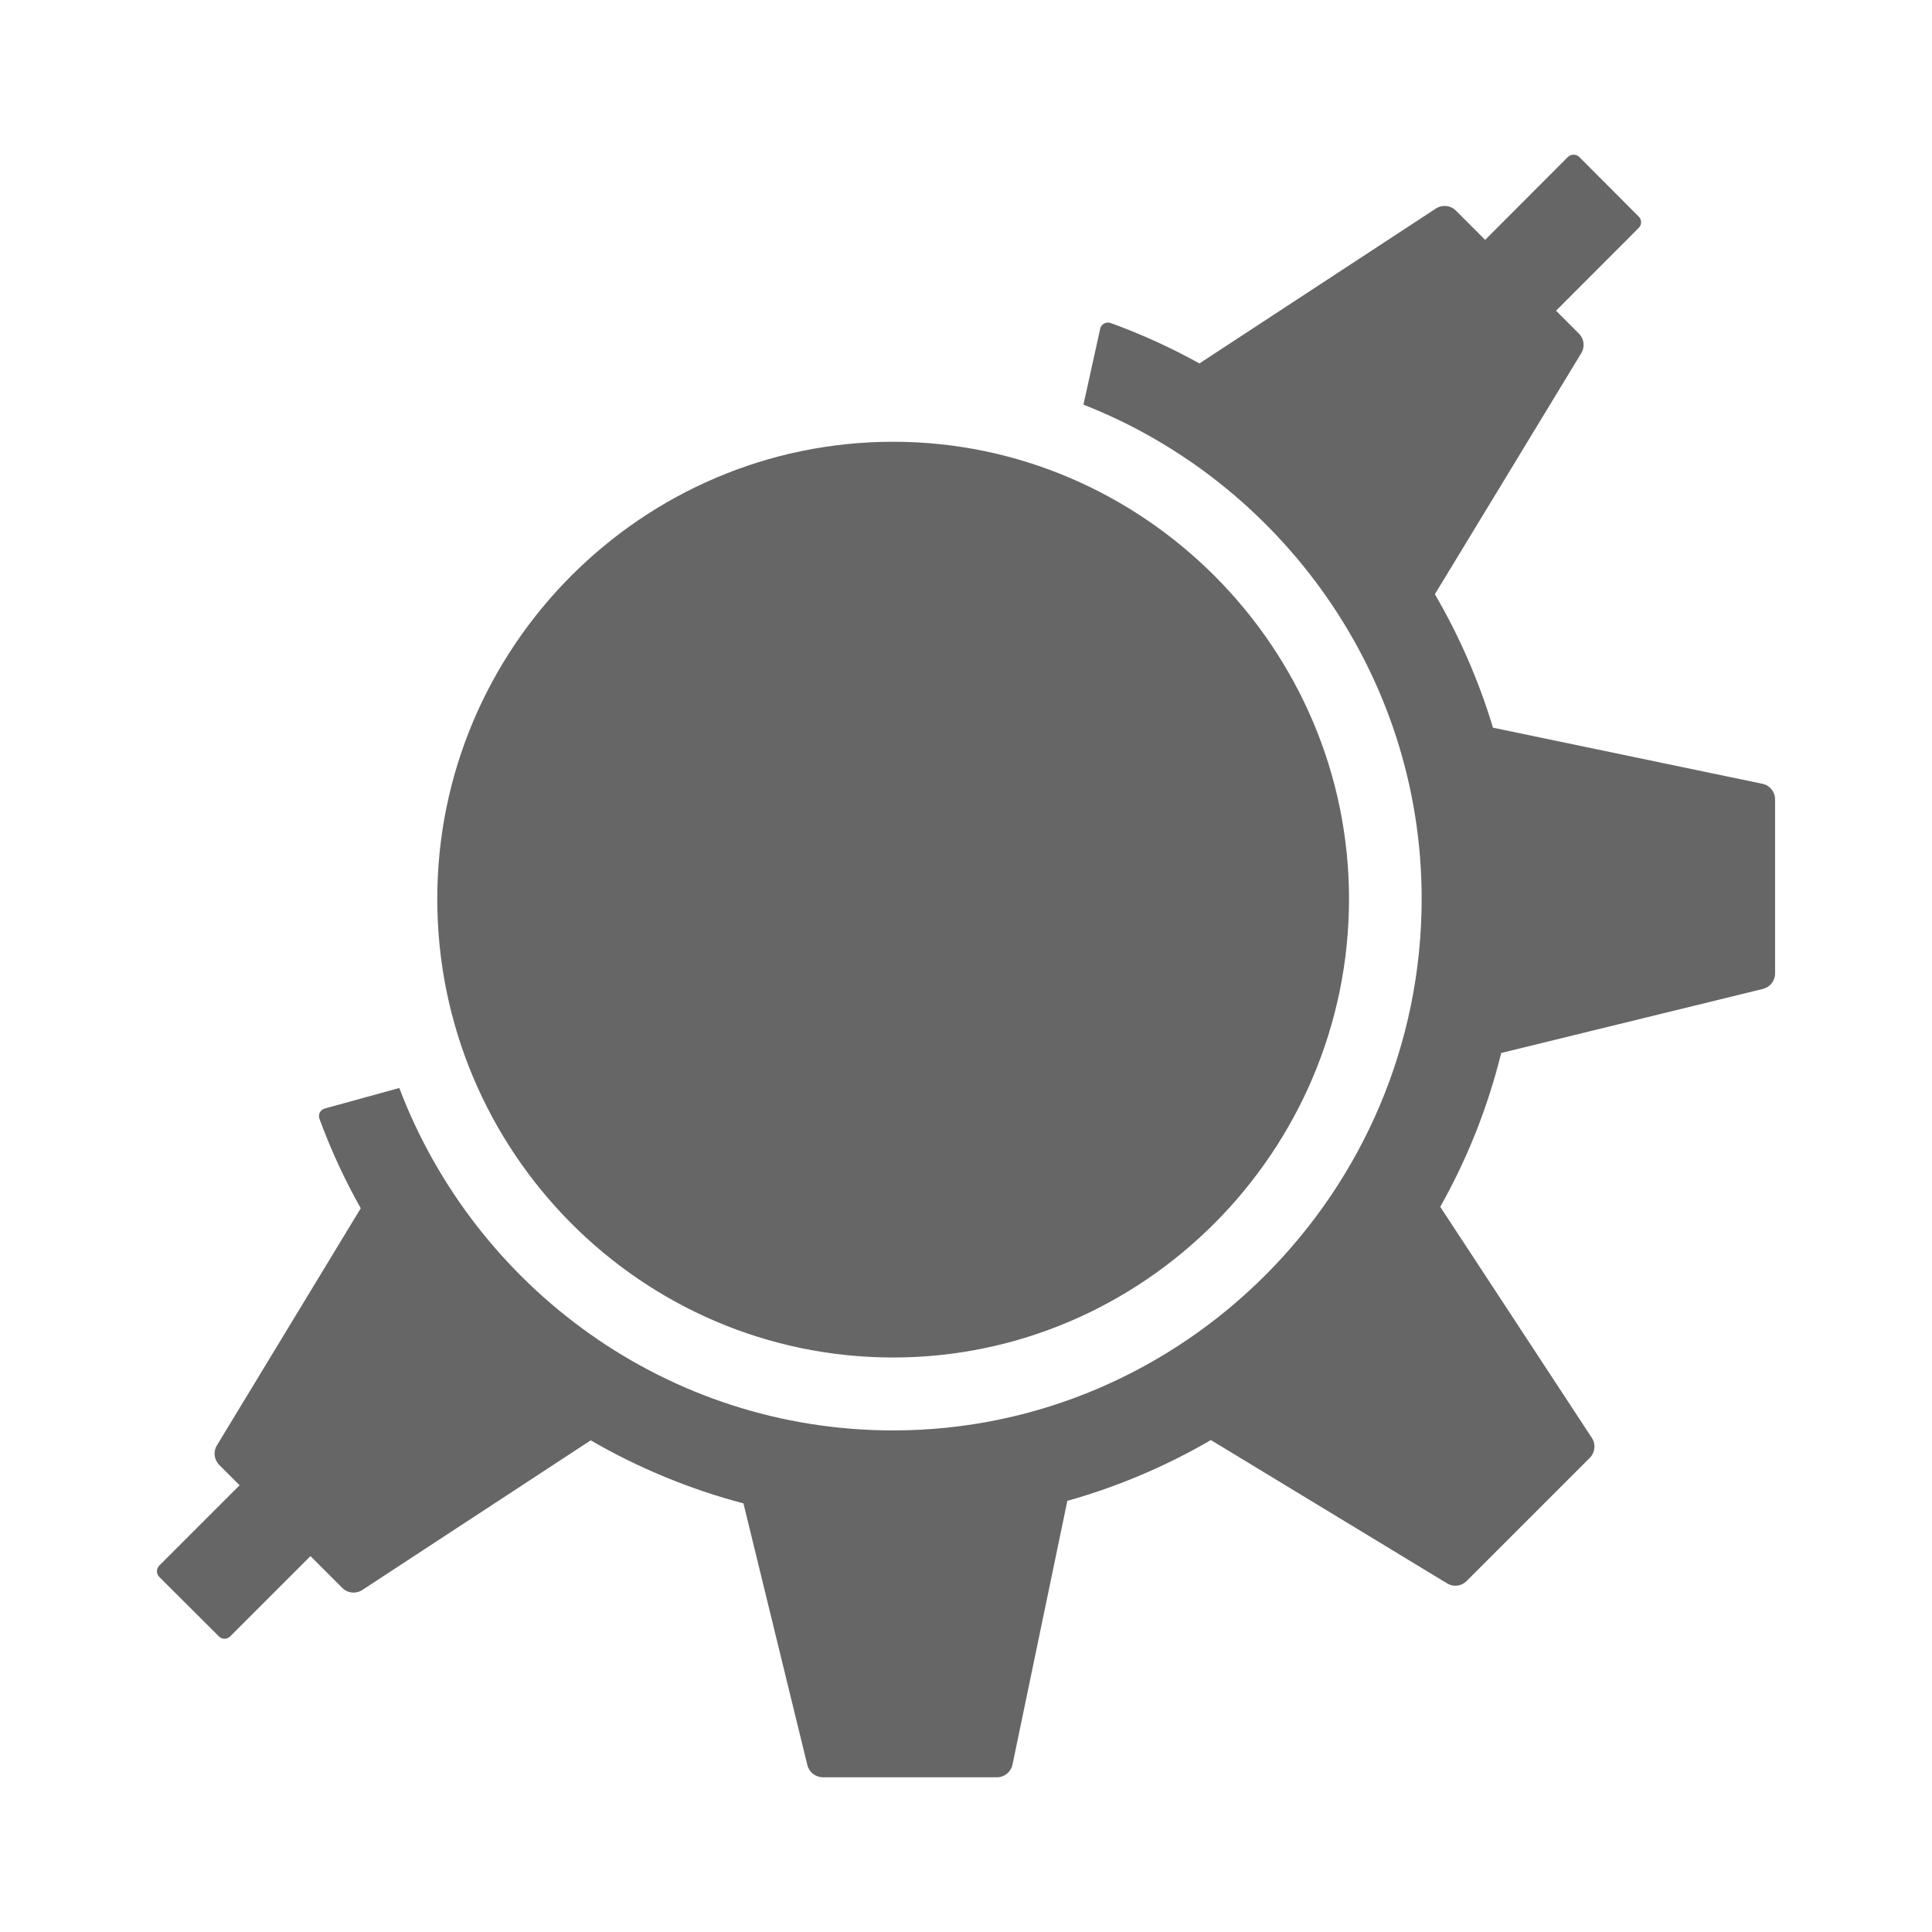 <?xml version="1.0" encoding="UTF-8" standalone="no"?>
<!-- Created with Inkscape (http://www.inkscape.org/) -->

<svg
   xmlns:dc="http://purl.org/dc/elements/1.1/"
   xmlns:cc="http://creativecommons.org/ns#"
   xmlns:rdf="http://www.w3.org/1999/02/22-rdf-syntax-ns#"
   xmlns:svg="http://www.w3.org/2000/svg"
   xmlns="http://www.w3.org/2000/svg"
   xmlns:sodipodi="http://sodipodi.sourceforge.net/DTD/sodipodi-0.dtd"
   xmlns:inkscape="http://www.inkscape.org/namespaces/inkscape"
   version="1.1"
   width="100%"
   height="100%"
   viewBox="0 0 512 512"
   id="svg2"
   inkscape:version="0.48.5 r10040"
   sodipodi:docname="konqueror.svg">
  <sodipodi:namedview
     pagecolor="#666666"
     bordercolor="#666666"
     borderopacity="1"
     objecttolerance="10"
     gridtolerance="10"
     guidetolerance="10"
     inkscape:pageopacity="0"
     inkscape:pageshadow="2"
     inkscape:window-width="640"
     inkscape:window-height="480"
     id="namedview80"
     showgrid="false"
     inkscape:zoom="0.4609375"
     inkscape:cx="256"
     inkscape:cy="256"
     inkscape:window-x="0"
     inkscape:window-y="0"
     inkscape:window-maximized="0"
     inkscape:current-layer="svg2" />
  <defs
     id="defs4">
    <clipPath
       id="0">
      <rect
         width="512"
         height="512"
         rx="25.988"
         x="-0.004"
         y="0.003"
         id="rect11"
         style="fill:none" />
    </clipPath>
  </defs>
  <rect
     width="512"
     height="512"
     rx="25.988"
     x="-0.004"
     y="0.003"
     id="rect13"
     style="fill:none" />
  <g
     id="g59"
     style="line-height:125%;letter-spacing:0;word-spacing:0;font-family:Gentium Book Basic" />
  <g
     transform="translate(937.5,-213.42)"
     id="g107"
     style="line-height:125%;letter-spacing:0;word-spacing:0;font-family:Gentium Book Basic" />
  <g
     clip-path="url(#0)"
     id="g159"
     style="opacity:0.0">
    <path
       d="m 417.02,41 c 0.557,0 1.106,0.205 1.5,0.598 l 212.13,212.13 c -0.393,-0.393 -0.942,-0.598 -1.5,-0.598 z"
       inkscape:connector-curvature="0"
       id="path161" />
    <path
       d="m 418.52,41.602 c 0.001,0.001 0.002,0.002 0.002,0.002 l 212.13,212.13 c -0.001,-0.001 -0.002,-0.002 -0.002,-0.002 z"
       inkscape:connector-curvature="0"
       id="path163" />
    <path
       d="m 418.52,41.605 15.77,15.812 212.13,212.13 -15.77,-15.812 z"
       inkscape:connector-curvature="0"
       id="path165" />
    <path
       d="m 434.29,57.42 c 0.826,0.826 0.826,2.14 0,2.967 l 212.13,212.13 c 0.826,-0.827 0.826,-2.141 0,-2.967 z"
       inkscape:connector-curvature="0"
       id="path167" />
    <path
       d="m 434.29,60.38 -21.928,21.965 212.13,212.13 21.928,-21.965 z"
       inkscape:connector-curvature="0"
       id="path169" />
    <path
       d="m 412.36,82.35 6.083,6.083 212.13,212.13 -6.083,-6.083 z"
       inkscape:connector-curvature="0"
       id="path171" />
    <path
       d="m 418.45,88.43 c 1.376,1.376 1.608,3.517 0.6,5.182 l 212.13,212.13 c 1.01,-1.664 0.775,-3.806 -0.6,-5.181 z"
       inkscape:connector-curvature="0"
       id="path173" />
    <path
       d="m 419.05,93.61 -38.789,63.864 212.13,212.13 38.789,-63.864 z"
       inkscape:connector-curvature="0"
       id="path175" />
    <path
       d="m 380.26,157.48 c 6.467,11.1 11.657,22.952 15.395,35.37 l 212.13,212.13 c -3.738,-12.418 -8.928,-24.27 -15.395,-35.37 z"
       inkscape:connector-curvature="0"
       id="path177" />
    <path
       d="m 395.65,192.85 71.42,14.87 212.13,212.13 -71.42,-14.87 z"
       inkscape:connector-curvature="0"
       id="path179" />
    <path
       d="m 467.07,207.72 c 0.823,0.172 1.546,0.577 2.106,1.137 l 212.13,212.13 c -0.56,-0.56 -1.283,-0.965 -2.106,-1.137 z"
       inkscape:connector-curvature="0"
       id="path181" />
    <path
       d="m 469.18,208.85 c 0.771,0.771 1.236,1.836 1.236,2.993 l 212.13,212.13 c 0,-1.157 -0.465,-2.222 -1.236,-2.993 z"
       inkscape:connector-curvature="0"
       id="path183" />
    <path
       d="m 470.41,211.85 v 46.14 l 212.13,212.13 v -46.14 z"
       inkscape:connector-curvature="0"
       id="path185" />
    <path
       d="m 470.41,257.99 c 0,1.945 -1.341,3.63 -3.23,4.093 l 212.13,212.13 c 1.888,-0.462 3.23,-2.148 3.23,-4.093 z"
       inkscape:connector-curvature="0"
       id="path187" />
    <path
       d="m 467.18,262.08 -69.35,16.972 212.13,212.13 69.35,-16.972 z"
       inkscape:connector-curvature="0"
       id="path189" />
    <path
       d="m 397.83,279.05 c -3.556,14.447 -9.04,28.12 -16.15,40.777 l 212.13,212.13 c 7.107,-12.659 12.59,-26.33 16.15,-40.777 z"
       inkscape:connector-curvature="0"
       id="path191" />
    <path
       d="M 381.69,319.83 421.87,381.07 634,593.2 593.82,531.96 z"
       inkscape:connector-curvature="0"
       id="path193" />
    <path
       d="m 421.86,381.07 c 1.093,1.675 0.847,3.878 -0.563,5.295 l 212.13,212.13 c 1.41,-1.417 1.656,-3.62 0.563,-5.295 z"
       inkscape:connector-curvature="0"
       id="path195" />
    <path
       d="M 421.3,386.37 388.67,419 600.8,631.13 633.43,598.5 z"
       inkscape:connector-curvature="0"
       id="path197" />
    <path
       d="m 388.67,419 c -1.376,1.379 -3.483,1.646 -5.144,0.638 l 212.13,212.13 c 1.662,1.01 3.768,0.741 5.144,-0.638 z"
       inkscape:connector-curvature="0"
       id="path199" />
    <path
       d="m 383.53,419.63 -62.63,-37.998 212.13,212.13 62.63,37.998 z"
       inkscape:connector-curvature="0"
       id="path201" />
    <path
       d="m 320.89,381.64 c -11.825,6.888 -24.586,12.33 -38.04,16.11 l 212.13,212.13 c 13.451,-3.777 26.21,-9.22 38.04,-16.11 z"
       inkscape:connector-curvature="0"
       id="path203" />
    <path
       d="m 282.86,397.74 -14.531,69.877 212.13,212.13 14.531,-69.877 z"
       inkscape:connector-curvature="0"
       id="path205" />
    <path
       d="m 268.33,467.62 c -0.405,1.963 -2.133,3.379 -4.13,3.379 l 212.13,212.13 c 1.998,0 3.725,-1.416 4.13,-3.379 z"
       inkscape:connector-curvature="0"
       id="path207" />
    <path
       d="m 264.2,471 h -46.11 l 212.13,212.13 h 46.11 z"
       inkscape:connector-curvature="0"
       id="path209" />
    <path
       d="m 218.08,471 c -1.156,0 -2.233,-0.476 -3.01,-1.257 l 212.13,212.13 c 0.781,0.781 1.859,1.257 3.01,1.257 z"
       inkscape:connector-curvature="0"
       id="path211" />
    <path
       d="m 215.07,469.74 c -0.533,-0.533 -0.929,-1.209 -1.116,-1.972 l 212.13,212.13 c 0.187,0.763 0.582,1.439 1.116,1.972 z"
       inkscape:connector-curvature="0"
       id="path213" />
    <path
       d="m 213.95,467.77 -16.935,-69.35 212.13,212.13 16.935,69.35 z"
       inkscape:connector-curvature="0"
       id="path215" />
    <path
       d="m 197.02,398.42 c -14.259,-3.765 -27.852,-9.398 -40.47,-16.709 l 212.13,212.13 c 12.618,7.311 26.21,12.944 40.47,16.709 z"
       inkscape:connector-curvature="0"
       id="path217" />
    <path
       d="m 156.55,381.71 -60.53,39.651 212.13,212.13 60.53,-39.651 z"
       inkscape:connector-curvature="0"
       id="path219" />
    <path
       d="m 96.02,421.36 c -1.67,1.099 -3.875,0.89 -5.295,-0.526 l 212.13,212.13 c 1.42,1.416 3.625,1.624 5.295,0.526 z"
       inkscape:connector-curvature="0"
       id="path221" />
    <path
       d="m 90.72,420.84 -8.449,-8.449 212.13,212.13 8.449,8.449 z"
       inkscape:connector-curvature="0"
       id="path223" />
    <path
       d="M 82.27,412.39 60.98,433.68 273.11,645.81 294.4,624.52 z"
       inkscape:connector-curvature="0"
       id="path225" />
    <path
       d="m 60.983,433.68 c -0.832,0.828 -2.137,0.829 -2.963,0.003 l 212.13,212.13 c 0.826,0.826 2.131,0.825 2.963,-0.003 z"
       inkscape:connector-curvature="0"
       id="path227" />
    <path
       d="m 58.02,433.68 c -0.001,-0.001 -0.002,-0.002 -0.003,-0.003 l 212.13,212.13 c 0.001,10e-4 0.002,0.002 0.003,0.003 z"
       inkscape:connector-curvature="0"
       id="path229" />
    <path
       d="m 58.02,433.68 -15.812,-15.77 212.13,212.13 15.812,15.77 z"
       inkscape:connector-curvature="0"
       id="path231" />
    <path
       d="m 42.21,417.91 c 0,0 0,0 0,0 l 212.13,212.13 c 0,0 0,0 0,0 z"
       inkscape:connector-curvature="0"
       id="path233" />
    <path
       d="m 42.21,417.91 c -0.823,-0.823 -0.823,-2.179 0,-3 l 212.13,212.13 c -0.823,0.826 -0.823,2.181 0,3 z"
       inkscape:connector-curvature="0"
       id="path235" />
    <path
       d="M 42.21,414.9 63.5,393.61 275.63,605.74 254.34,627.03 z"
       inkscape:connector-curvature="0"
       id="path237" />
    <path
       d="m 63.5,393.61 -5.407,-5.407 212.13,212.13 5.407,5.407 z"
       inkscape:connector-curvature="0"
       id="path239" />
    <path
       d="m 58.09,388.21 c -1.376,-1.379 -1.616,-3.527 -0.6,-5.181 l 212.13,212.13 c -1.015,1.654 -0.776,3.803 0.6,5.182 z"
       inkscape:connector-curvature="0"
       id="path241" />
    <path
       d="M 57.49,383.03 95.6,320.211 307.73,532.341 269.62,595.16 z"
       inkscape:connector-curvature="0"
       id="path243" />
    <path
       d="m 95.6,320.21 c -4.239,-7.515 -7.89,-15.405 -10.926,-23.656 l 212.13,212.13 c 3.036,8.25 6.687,16.14 10.926,23.656 z"
       inkscape:connector-curvature="0"
       id="path245" />
    <path
       d="m 84.67,296.55 c -0.204,-0.553 -0.192,-1.206 0.075,-1.728 l 212.13,212.13 c -0.267,0.521 -0.279,1.175 -0.075,1.728 z"
       inkscape:connector-curvature="0"
       id="path247" />
    <path
       d="m 84.75,294.82 c 0.273,-0.527 0.74,-0.892 1.314,-1.051 l 212.13,212.13 c -0.574,0.159 -1.041,0.524 -1.314,1.051 z"
       inkscape:connector-curvature="0"
       id="path249" />
    <path
       d="m 86.06,293.77 19.751,-5.444 212.13,212.13 -19.751,5.444 z"
       inkscape:connector-curvature="0"
       id="path251" />
    <path
       d="m 105.81,288.33 c 7.158,18.849 18.227,35.772 32.21,49.754 l 212.13,212.13 C 336.168,536.232 325.1,519.309 317.94,500.46 z"
       inkscape:connector-curvature="0"
       id="path253" />
    <path
       d="m 138.02,338.08 c 25.32,25.32 60.19,40.994 98.68,40.994 l 212.13,212.13 c -38.488,0 -73.36,-15.674 -98.68,-40.994 z"
       inkscape:connector-curvature="0"
       id="path255" />
    <path
       d="m 236.7,379.08 c 76.8,0 140.05,-63.26 140.05,-140.91 L 588.88,450.3 c 0,77.65 -63.25,140.91 -140.05,140.91 z"
       inkscape:connector-curvature="0"
       id="path257" />
    <path
       d="m 376.75,238.16 c 0,-38.62 -15.867,-73.78 -41.35,-99.26 l 212.13,212.13 c 25.482,25.482 41.35,60.65 41.35,99.26 z"
       inkscape:connector-curvature="0"
       id="path259" />
    <path
       d="m 335.4,138.9 c -13.653,-13.653 -30.07,-24.527 -48.28,-31.666 l 212.13,212.13 c 18.212,7.138 34.625,18.01 48.28,31.666 z"
       inkscape:connector-curvature="0"
       id="path261" />
    <path
       d="m 287.12,107.23 4.43,-20.09 212.13,212.13 -4.43,20.09 z"
       inkscape:connector-curvature="0"
       id="path263" />
    <path
       d="m 291.55,87.15 c 0.129,-0.593 0.483,-1.097 1.014,-1.389 l 212.13,212.13 c -0.531,0.292 -0.885,0.796 -1.014,1.389 z"
       inkscape:connector-curvature="0"
       id="path265" />
    <path
       d="m 292.57,85.76 c 0.537,-0.289 1.193,-0.355 1.765,-0.151 l 212.13,212.13 c -0.572,-0.204 -1.228,-0.138 -1.765,0.151 z"
       inkscape:connector-curvature="0"
       id="path267" />
    <path
       d="m 294.33,85.61 c 8.226,2.974 16.09,6.587 23.58,10.739 l 212.13,212.13 c -7.494,-4.152 -15.354,-7.765 -23.58,-10.739 z"
       inkscape:connector-curvature="0"
       id="path269" />
    <path
       d="m 317.91,96.34 c 0.103,-0.079 0.191,-0.197 0.3,-0.263 l 212.13,212.13 c -0.109,0.066 -0.197,0.184 -0.3,0.263 z"
       inkscape:connector-curvature="0"
       id="path271" />
    <path
       d="m 318.21,96.08 62.3,-40.814 212.13,212.13 -62.3,40.814 z"
       inkscape:connector-curvature="0"
       id="path273" />
    <path
       d="m 380.51,55.27 c 1.675,-1.096 3.878,-0.888 5.295,0.526 l 212.13,212.13 c -1.417,-1.413 -3.62,-1.621 -5.295,-0.526 z"
       inkscape:connector-curvature="0"
       id="path275" />
    <path
       d="m 385.81,55.793 7.772,7.772 212.13,212.13 -7.772,-7.772 z"
       inkscape:connector-curvature="0"
       id="path277" />
    <path
       d="M 393.58,63.57 415.508,41.605 627.638,253.735 605.71,275.7 z"
       inkscape:connector-curvature="0"
       id="path279" />
    <path
       d="m 415.51,41.6 c 0.396,-0.396 0.939,-0.6 1.502,-0.6 l 212.13,212.13 c -0.563,0 -1.106,0.204 -1.502,0.6 z"
       inkscape:connector-curvature="0"
       id="path281" />
    <path
       d="m 236.7,117.07 c 33.07,0 63.23,13.61 85.14,35.521 l 212.13,212.13 C 512.059,342.81 481.9,329.2 448.83,329.2 z"
       inkscape:connector-curvature="0"
       id="path283" />
    <path
       d="m 321.84,152.59 c 21.975,21.975 35.654,52.3 35.654,85.61 l 212.13,212.13 c 0,-33.32 -13.679,-63.64 -35.654,-85.62 z"
       inkscape:connector-curvature="0"
       id="path285" />
    <path
       d="m 357.5,238.21 c 0,66.972 -54.55,121.54 -120.79,121.54 l 212.13,212.13 c 66.24,0 120.79,-54.57 120.79,-121.54 z"
       inkscape:connector-curvature="0"
       id="path287" />
    <path
       d="m 236.7,359.75 c -33.21,0 -63.3,-13.526 -85.15,-35.37 l 212.13,212.13 c 21.848,21.848 51.94,35.37 85.15,35.37 z"
       inkscape:connector-curvature="0"
       id="path289" />
    <path
       d="m 151.55,324.37 c -22.04,-22.04 -35.684,-52.54 -35.684,-86.16 l 212.13,212.13 c 0,33.627 13.648,64.13 35.684,86.16 z"
       inkscape:connector-curvature="0"
       id="path291" />
    <path
       d="M 115.87,238.21 C 115.87,171.67 170,117.07 236.7,117.07 L 448.83,329.2 C 382.12,329.2 328,383.801 328,450.34 z"
       inkscape:connector-curvature="0"
       id="path293" />
  </g>
  <path
     d="m 417.02,41 c 0.559,0 1.109,0.205 1.502,0.6 l 15.77,15.812 c 0.826,0.826 0.826,2.14 0,2.967 l -21.928,21.965 6.083,6.083 c 1.376,1.376 1.608,3.517 0.6,5.182 l -38.789,63.864 c 6.467,11.1 11.657,22.952 15.395,35.37 l 71.42,14.87 c 1.956,0.408 3.342,2.133 3.342,4.13 v 46.14 c 0,1.945 -1.341,3.63 -3.23,4.093 l -69.35,16.972 c -3.556,14.447 -9.04,28.12 -16.15,40.777 l 40.18,61.24 c 1.093,1.675 0.847,3.878 -0.563,5.295 l -32.63,32.63 c -1.376,1.379 -3.483,1.646 -5.144,0.638 l -62.63,-37.998 c -11.825,6.888 -24.586,12.33 -38.04,16.11 l -14.531,69.877 c -0.405,1.963 -2.133,3.379 -4.13,3.379 h -46.11 c -1.945,0 -3.669,-1.349 -4.13,-3.23 l -16.935,-69.35 c -14.259,-3.765 -27.852,-9.398 -40.47,-16.709 l -60.53,39.651 c -1.67,1.099 -3.875,0.89 -5.295,-0.526 l -8.449,-8.449 -21.29,21.29 c -0.833,0.829 -2.14,0.829 -2.966,0 L 42.21,417.903 c -0.823,-0.823 -0.823,-2.179 0,-3 l 21.29,-21.29 -5.407,-5.407 c -1.376,-1.379 -1.616,-3.527 -0.6,-5.182 l 38.11,-62.819 c -4.239,-7.515 -7.89,-15.405 -10.926,-23.656 -0.204,-0.553 -0.192,-1.206 0.075,-1.728 0.273,-0.527 0.74,-0.892 1.314,-1.051 l 19.751,-5.444 c 20.12,52.984 71.15,90.75 130.89,90.75 76.8,0 140.05,-63.26 140.05,-140.91 0,-59.31 -37.425,-110.47 -89.63,-130.93 l 4.43,-20.09 c 0.129,-0.593 0.483,-1.097 1.014,-1.389 0.537,-0.289 1.193,-0.355 1.765,-0.151 8.226,2.974 16.09,6.587 23.58,10.739 0.103,-0.079 0.191,-0.197 0.3,-0.263 l 62.3,-40.814 c 1.675,-1.096 3.878,-0.888 5.295,0.526 l 7.772,7.772 21.928,-21.965 c 0.396,-0.396 0.939,-0.6 1.502,-0.6 m -180.3,76.07 c 66.23,0 120.79,54.601 120.79,121.14 0,66.972 -54.55,121.54 -120.79,121.54 -66.71,0 -120.83,-54.57 -120.83,-121.54 0,-66.54 54.13,-121.14 120.83,-121.14"
     inkscape:connector-curvature="0"
     id="path295"
     style="fill:#666666" />
</svg>
